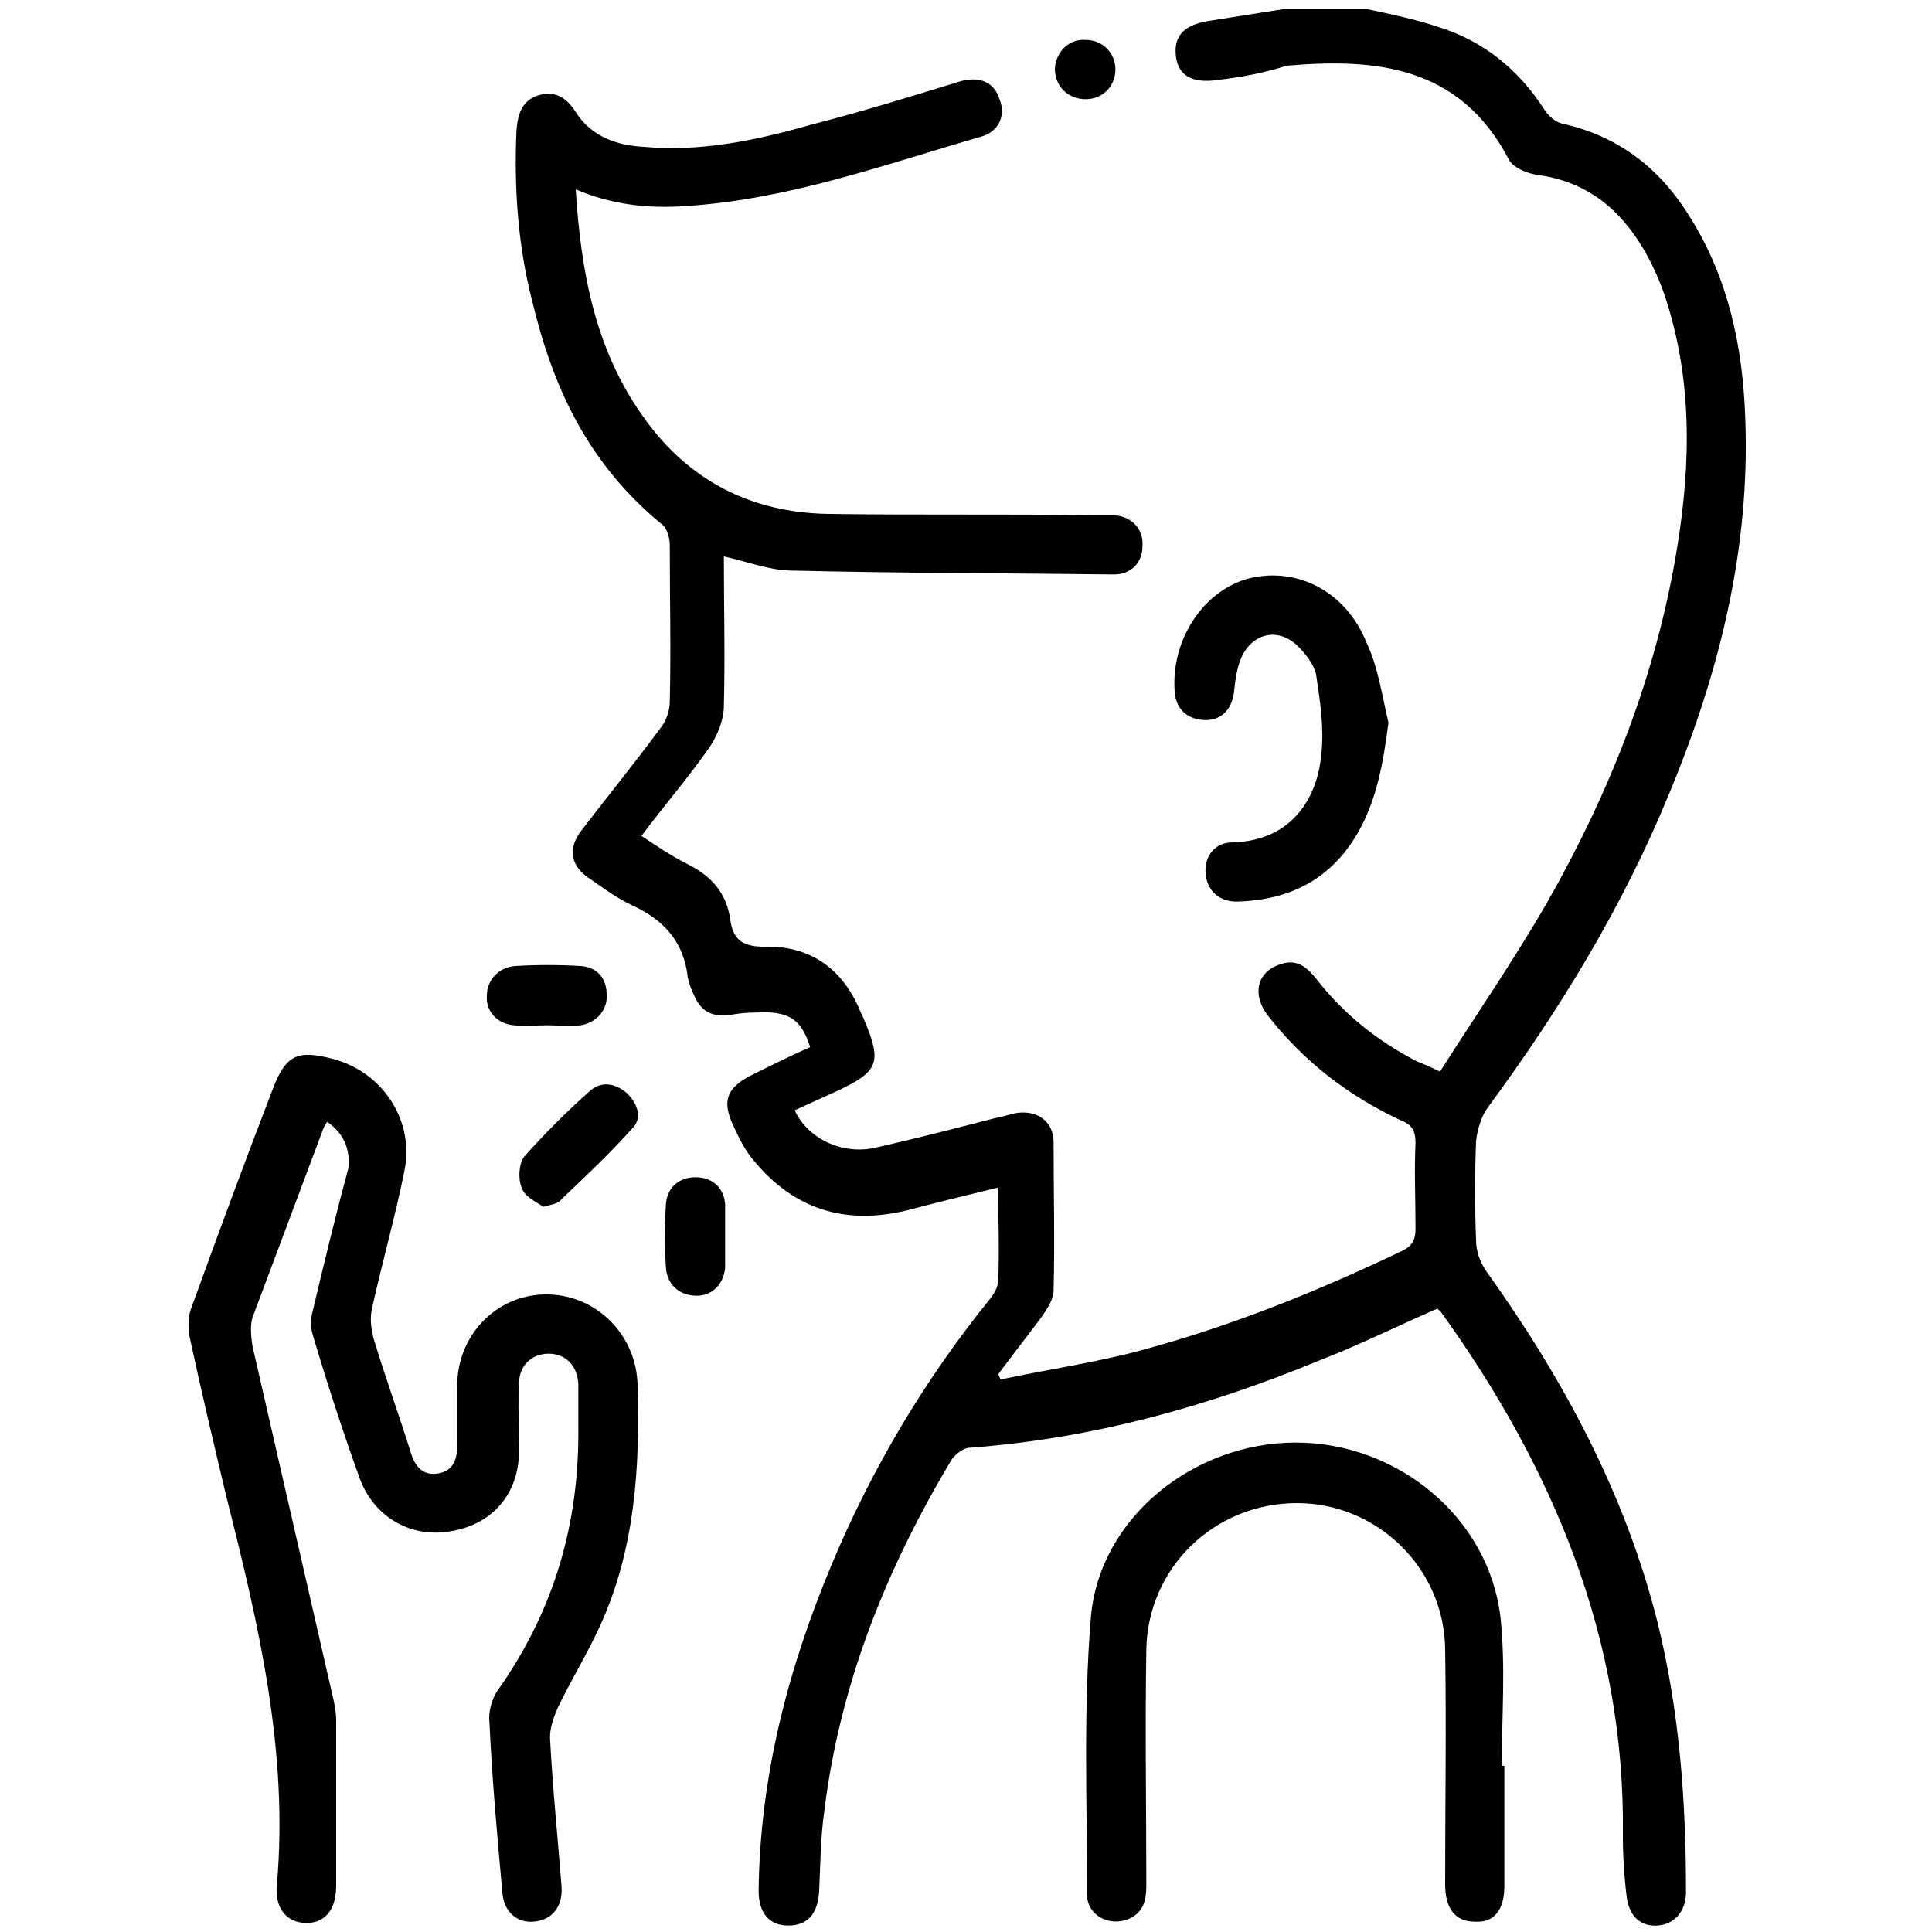 <?xml version="1.0" encoding="utf-8"?>
<!-- Generator: Adobe Illustrator 24.3.0, SVG Export Plug-In . SVG Version: 6.00 Build 0)  -->
<svg version="1.1" id="Layer_1" xmlns="http://www.w3.org/2000/svg" xmlns:xlink="http://www.w3.org/1999/xlink" x="0px" y="0px"
	 viewBox="0 0 150 150" style="enable-background:new 0 0 150 150;" xml:space="preserve">
<style type="text/css">
	.st0{fill:#5F6368;}
	.st1{fill:#005BAB;}
</style>
<path className="st0" d="M2053.7-657.2c-2.1,0-3.6,0-5.1,0C2049.8-661.3,2051.5-660.2,2053.7-657.2z"/>
<path className="st0" d="M647.6-31.1c1.8-3.6,3.4-2.9,5.2,0C651-31.1,649.5-31.1,647.6-31.1z"/>
<g>
	<path className="st1" d="M106.1,0.7c1.9,0.4,3.8,0.8,5.6,1.4c3.5,1.1,6.2,3.3,8.2,6.4c0.3,0.5,0.9,1,1.4,1.1c4.5,1,7.7,3.6,10,7.4
		c2.9,4.7,4,9.9,4.2,15.4c0.4,10.2-2,19.8-5.9,29.2c-3.6,8.8-8.5,16.8-14.1,24.4c-0.5,0.7-0.8,1.7-0.9,2.6c-0.1,2.6-0.1,5.1,0,7.7
		c0,0.8,0.3,1.7,0.8,2.4c6,8.4,10.8,17.3,13.3,27.3c1.7,6.9,2.2,13.8,2.2,20.9c0,1.5-0.9,2.5-2.2,2.6c-1.3,0.1-2.2-0.7-2.4-2.2
		c-0.2-1.6-0.3-3.2-0.3-4.8c0.2-15.2-5.4-28.5-14.1-40.6c-0.1-0.1-0.2-0.2-0.3-0.3c-3,1.3-6,2.8-9.1,4c-8.7,3.6-17.7,6.1-27.2,6.8
		c-0.5,0-1.1,0.5-1.4,0.9c-5.1,8.5-8.7,17.5-9.9,27.3c-0.3,2.1-0.3,4.1-0.4,6.2c-0.1,1.8-0.9,2.7-2.4,2.7c-1.5,0-2.3-1-2.3-2.7
		c0.1-8.9,2.3-17.3,5.7-25.4c3.1-7.4,7.2-14.3,12.3-20.6c0.3-0.4,0.6-0.9,0.6-1.4c0.1-2.3,0-4.6,0-7.2c-2.5,0.6-4.9,1.2-7.2,1.8
		c-4.7,1.1-8.6-0.1-11.7-3.8c-0.8-0.9-1.3-2-1.8-3.1c-0.7-1.7-0.3-2.6,1.3-3.5c1.6-0.8,3.2-1.6,4.8-2.3c-0.6-1.9-1.4-2.6-3.2-2.7
		c-1,0-2,0-3,0.2c-1.4,0.2-2.3-0.3-2.8-1.5c-0.2-0.4-0.4-0.9-0.5-1.4c-0.3-2.8-1.9-4.5-4.3-5.6c-1.1-0.5-2.2-1.3-3.2-2
		c-1.6-1-1.9-2.4-0.7-3.9c2-2.6,4.1-5.2,6.1-7.9c0.4-0.5,0.7-1.3,0.7-2c0.1-4.1,0-8.1,0-12.2c0-0.5-0.2-1.2-0.5-1.5
		C45.6,36,42.9,30,41.3,23.3c-1.1-4.3-1.4-8.8-1.2-13.2c0.1-1.2,0.4-2.3,1.7-2.7C43.1,7,44,7.6,44.7,8.7c1.2,1.9,3.2,2.6,5.3,2.7
		c4.4,0.4,8.7-0.5,12.9-1.7c3.9-1,7.8-2.2,11.7-3.4c1.5-0.4,2.6,0.1,3,1.4c0.5,1.2,0,2.5-1.4,2.9c-7.6,2.2-15,4.9-23,5.4
		c-2.9,0.2-5.7-0.1-8.5-1.3c0.4,6.4,1.5,12.4,5.2,17.6c3.5,5,8.4,7.5,14.4,7.6c7,0.1,14,0,20.9,0.1c0.4,0,0.9,0,1.3,0
		c1.4,0.1,2.3,1.1,2.2,2.4c0,1.3-0.9,2.2-2.2,2.2c-8.3-0.1-16.7-0.1-25-0.3c-1.7,0-3.5-0.7-5.3-1.1c0,3.9,0.1,7.7,0,11.6
		c0,1.1-0.5,2.3-1.1,3.2c-1.6,2.3-3.5,4.5-5.3,6.9c1.2,0.8,2.4,1.6,3.6,2.2c1.8,0.9,3,2.2,3.3,4.3c0.2,1.5,0.9,2.1,2.6,2.1
		c3.5-0.1,6,1.6,7.4,4.8c0.1,0.3,0.3,0.6,0.4,0.9c1.4,3.3,1.1,4-2.1,5.5c-1.1,0.5-2.2,1-3.3,1.5c1,2.2,3.7,3.5,6.3,2.9
		c3.1-0.7,6.2-1.5,9.3-2.3c0.6-0.1,1.1-0.3,1.7-0.4c1.6-0.2,2.8,0.7,2.8,2.3c0,3.8,0.1,7.6,0,11.5c0,0.7-0.5,1.4-0.9,2
		c-1.1,1.5-2.3,3-3.4,4.5c0.1,0.1,0.1,0.3,0.2,0.4c3.3-0.7,6.6-1.2,9.9-2c7.4-1.9,14.4-4.7,21.3-8c0.8-0.4,1-0.9,1-1.7
		c0-2.2-0.1-4.5,0-6.7c0-0.9-0.3-1.4-1.1-1.7c-4.1-1.9-7.6-4.6-10.4-8.2c-1.2-1.6-0.8-3.3,0.9-3.9c1.3-0.5,2.1,0.1,2.9,1.1
		c2.1,2.7,4.7,4.8,7.8,6.4c0.5,0.2,1,0.4,1.8,0.8c2.8-4.4,5.7-8.6,8.3-13.1c4.9-8.6,8.5-17.7,10.1-27.5c1.1-6.7,1.2-13.3-1-19.8
		c-0.9-2.5-2.2-4.9-4.2-6.7c-1.6-1.4-3.4-2.2-5.5-2.5c-0.9-0.1-2.1-0.6-2.4-1.3c-3.8-7.2-10.3-7.8-17.2-7.2C98,5.7,96.3,6,94.6,6.2
		c-2,0.3-3.1-0.3-3.3-1.8c-0.2-1.6,0.6-2.5,2.7-2.8c1.9-0.3,3.8-0.6,5.7-0.9C101.8,0.7,103.9,0.7,106.1,0.7z"/>
	<path className="st1" d="M25.4,87.1c-0.2,0.3-0.3,0.5-0.4,0.8c-1.8,4.8-3.6,9.6-5.4,14.4c-0.2,0.7-0.1,1.5,0,2.2
		c2.1,9.2,4.2,18.3,6.3,27.5c0.1,0.5,0.2,1,0.2,1.6c0,4.3,0,8.5,0,12.8c0,1.8-0.8,2.9-2.3,2.9c-1.5,0-2.5-1.1-2.3-3
		c0.9-10.3-1.4-20.1-3.9-30c-1-4.2-2-8.4-2.9-12.6c-0.1-0.6-0.1-1.4,0.1-2c2.1-5.8,4.2-11.5,6.4-17.2c1-2.6,1.9-3,4.6-2.3
		c3.9,1,6.4,4.8,5.6,8.7c-0.7,3.5-1.7,7-2.5,10.6c-0.2,0.8-0.1,1.6,0.1,2.4c0.9,3,2,6,2.9,8.9c0.3,1,0.9,1.8,2.1,1.6
		c1.2-0.2,1.5-1.1,1.5-2.2c0-1.6,0-3.2,0-4.8c0.1-3.9,3.2-7,7.1-6.9c3.8,0.1,6.8,3.2,6.9,7c0.2,6.4-0.2,12.8-2.9,18.7
		c-1,2.2-2.3,4.3-3.3,6.4c-0.3,0.7-0.6,1.5-0.6,2.3c0.2,3.9,0.6,7.7,0.9,11.6c0.1,1.6-0.8,2.6-2.2,2.7c-1.3,0.1-2.3-0.8-2.4-2.3
		c-0.4-4.4-0.8-8.8-1-13.2c-0.1-0.8,0.2-1.8,0.6-2.4c4.4-6.2,6.4-13,6.3-20.6c0-1.1,0-2.2,0-3.3c-0.1-1.4-1-2.3-2.3-2.3
		c-1.3,0-2.3,0.9-2.3,2.3c-0.1,1.7,0,3.5,0,5.2c0,3.4-2.1,5.8-5.4,6.3c-3,0.5-5.9-1.1-7-4.2c-1.3-3.6-2.5-7.3-3.6-11
		c-0.2-0.6-0.2-1.3,0-2c0.9-3.8,1.8-7.5,2.8-11.2C27.1,89.1,26.7,88,25.4,87.1z"/>
	<path className="st1" d="M116.8,137.1c0,3.1,0,6.2,0,9.3c0,1.9-0.8,2.9-2.3,2.8c-1.5,0-2.3-1-2.3-2.9c0-6.1,0.1-12.2,0-18.3
		c-0.1-6.3-5.3-11.3-11.5-11.3c-6.4,0-11.6,5-11.7,11.4c-0.1,6.1,0,12.2,0,18.3c0,1.1-0.2,2.1-1.4,2.6c-1.5,0.6-3.2-0.3-3.2-1.9
		c0-7.2-0.3-14.4,0.3-21.6c0.7-7.7,8-13.5,15.9-13.5c7.9,0,15,5.8,15.9,13.6c0.4,3.8,0.1,7.6,0.1,11.4
		C116.6,137.1,116.7,137.1,116.8,137.1z"/>
	<path className="st1" d="M107.8,56.1c-0.4,3.1-0.9,6-2.4,8.6c-2.1,3.6-5.3,5.2-9.4,5.3c-1.4,0-2.3-0.9-2.4-2.2
		c-0.1-1.3,0.7-2.4,2.1-2.4c4.3-0.1,6.6-3.1,6.9-7c0.2-1.9-0.1-3.9-0.4-5.9c-0.1-0.8-0.8-1.7-1.4-2.3c-1.5-1.5-3.5-1.1-4.4,0.8
		c-0.4,0.9-0.5,1.9-0.6,2.8c-0.2,1.4-1.1,2.2-2.4,2.1c-1.3-0.1-2.1-0.9-2.2-2.2c-0.3-4.1,2.3-7.9,5.8-8.8c3.7-0.9,7.5,1,9.1,5
		C107,51.8,107.3,54,107.8,56.1z"/>
	<path className="st1" d="M42.2,93.7c-0.6-0.4-1.5-0.8-1.7-1.5c-0.3-0.7-0.2-1.9,0.2-2.4c1.6-1.8,3.3-3.5,5.1-5.1c0.9-0.8,2-0.6,2.9,0.2
		c0.8,0.8,1.2,1.9,0.4,2.7c-1.7,1.9-3.6,3.7-5.5,5.5C43.3,93.5,42.8,93.5,42.2,93.7z"/>
	<path className="st1" d="M42.5,79.6c-0.9,0-1.7,0.1-2.6,0c-1.3-0.1-2.2-1.1-2.1-2.3c0-1.2,0.9-2.2,2.2-2.3c1.7-0.1,3.4-0.1,5.1,0
		c1.3,0.1,2,1,2,2.2c0.1,1.2-0.8,2.2-2,2.4C44.1,79.7,43.3,79.6,42.5,79.6z"/>
	<path className="st1" d="M56.3,95.9c0,0.8,0,1.6,0,2.5c-0.1,1.3-1,2.2-2.2,2.2c-1.3,0-2.3-0.8-2.4-2.2c-0.1-1.6-0.1-3.3,0-4.9
		c0.1-1.3,1-2.1,2.3-2.1c1.3,0,2.2,0.8,2.3,2.1c0,0.1,0,0.2,0,0.3C56.3,94.4,56.3,95.1,56.3,95.9C56.3,95.9,56.3,95.9,56.3,95.9z"/>
	<path className="st1" d="M86.6,5.4c0,1.3-1,2.3-2.3,2.3c-1.4,0-2.4-1-2.4-2.4C82,4,83,3,84.3,3.1C85.6,3.1,86.6,4.1,86.6,5.4z"/>
</g>
</svg>

